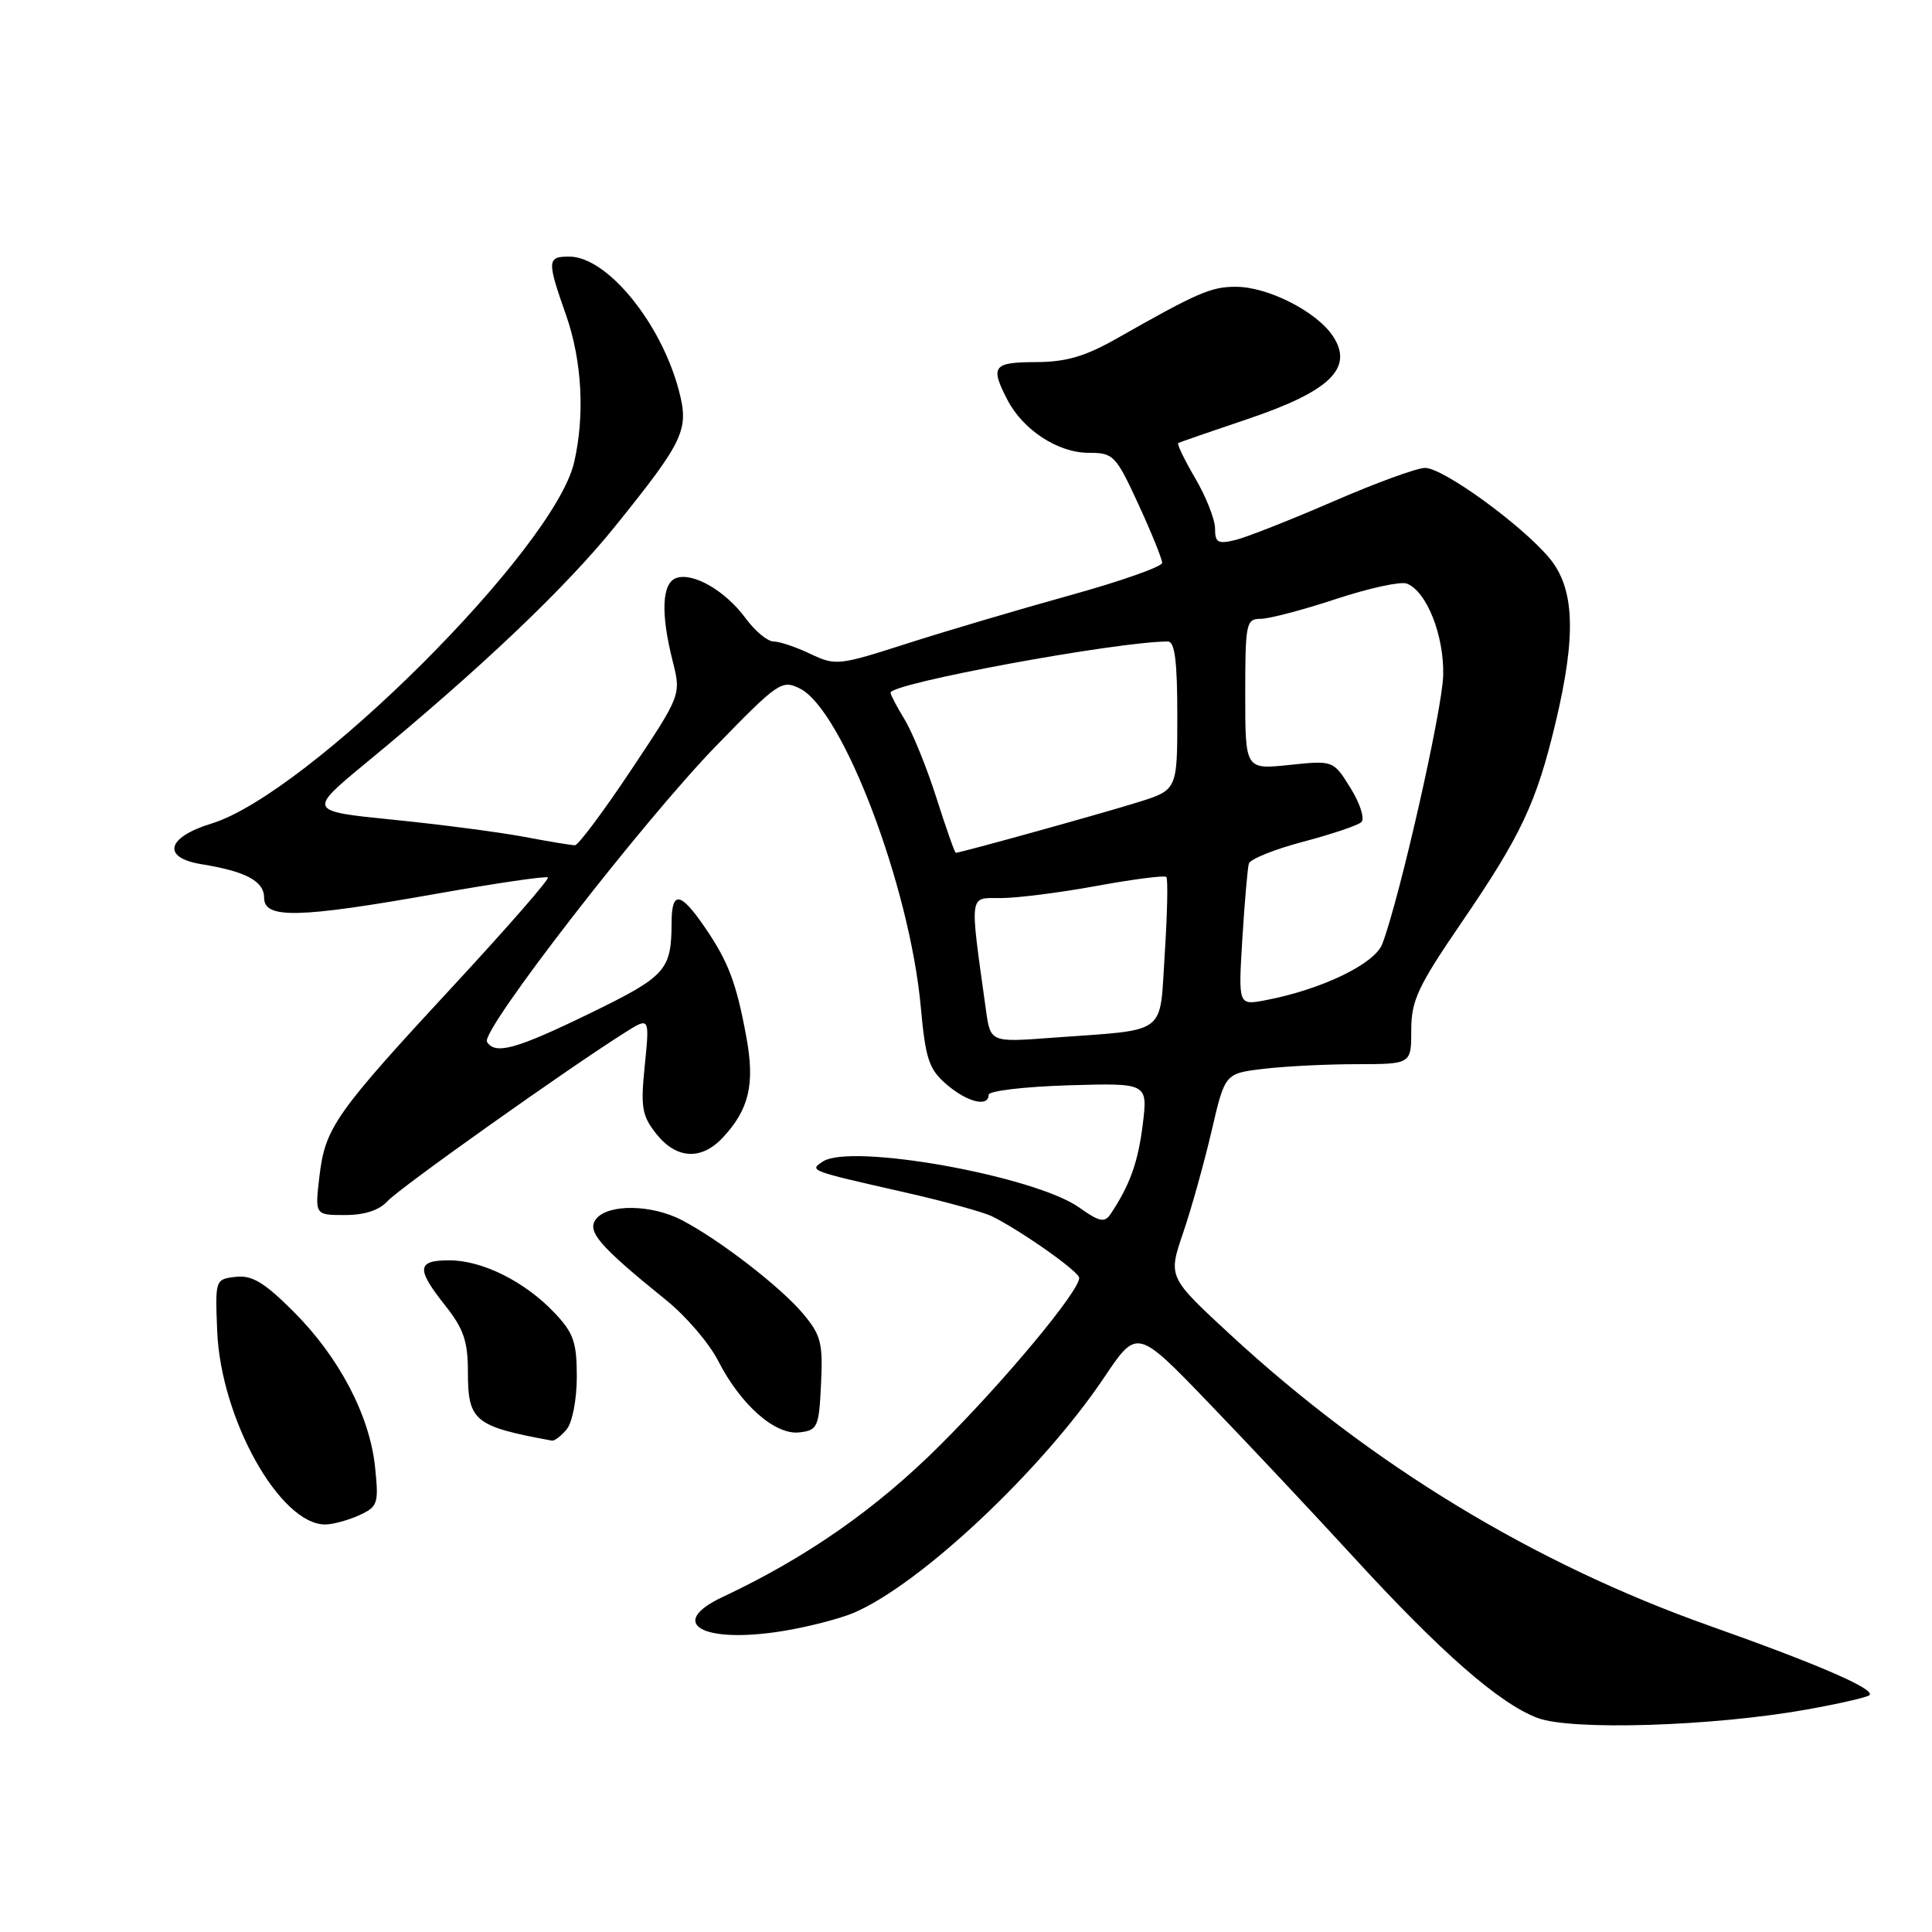 <?xml version="1.0" encoding="UTF-8" standalone="no"?>
<!DOCTYPE svg PUBLIC "-//W3C//DTD SVG 1.1//EN" "http://www.w3.org/Graphics/SVG/1.1/DTD/svg11.dtd" >
<svg xmlns="http://www.w3.org/2000/svg" xmlns:xlink="http://www.w3.org/1999/xlink" version="1.1" viewBox="0 0 256 256">
 <g >
 <path fill="currentColor"
d=" M 239.35 226.53 C 243.67 225.76 247.44 224.90 247.72 224.61 C 248.51 223.82 240.90 220.52 226.50 215.42 C 203.21 207.16 181.69 194.08 163.04 176.86 C 154.77 169.22 154.77 169.22 156.77 163.36 C 157.87 160.14 159.56 154.07 160.54 149.87 C 162.31 142.24 162.31 142.24 167.40 141.63 C 170.21 141.29 175.76 141.01 179.75 141.01 C 187.00 141.00 187.00 141.00 187.00 136.49 C 187.00 132.57 187.87 130.71 193.66 122.24 C 201.55 110.71 203.58 106.39 206.11 95.80 C 208.90 84.11 208.66 77.94 205.26 73.90 C 201.53 69.47 191.22 62.00 188.83 62.00 C 187.76 62.00 182.30 63.99 176.69 66.43 C 171.09 68.86 165.26 71.16 163.75 71.54 C 161.38 72.12 161.00 71.91 161.00 70.04 C 161.00 68.84 159.82 65.84 158.38 63.38 C 156.94 60.92 155.92 58.82 156.13 58.70 C 156.33 58.59 160.50 57.15 165.39 55.50 C 176.23 51.84 179.39 48.77 176.64 44.57 C 174.50 41.30 168.02 38.00 163.75 38.00 C 160.45 38.00 158.67 38.78 148.00 44.84 C 143.79 47.23 141.27 47.97 137.25 47.98 C 131.58 48.00 131.18 48.52 133.48 52.97 C 135.56 56.98 140.18 60.00 144.26 60.00 C 147.54 60.00 147.85 60.32 150.85 66.83 C 152.58 70.59 153.99 74.07 153.99 74.58 C 153.98 75.09 148.47 77.03 141.74 78.89 C 135.01 80.76 125.30 83.63 120.16 85.28 C 111.14 88.18 110.71 88.23 107.38 86.64 C 105.48 85.74 103.29 85.00 102.50 85.00 C 101.71 85.00 100.03 83.61 98.78 81.90 C 96.09 78.25 91.77 75.77 89.56 76.61 C 87.70 77.33 87.54 81.30 89.13 87.59 C 90.26 92.07 90.26 92.07 83.62 102.04 C 79.97 107.52 76.62 112.00 76.18 112.00 C 75.73 112.00 72.70 111.50 69.43 110.88 C 66.17 110.27 58.38 109.25 52.12 108.62 C 40.75 107.48 40.75 107.48 48.62 100.99 C 63.71 88.56 74.99 77.84 81.54 69.70 C 90.67 58.36 91.33 56.95 89.95 51.73 C 87.58 42.74 80.42 34.00 75.42 34.00 C 72.49 34.00 72.46 34.51 75.00 41.74 C 77.12 47.77 77.52 55.05 76.07 61.28 C 73.41 72.77 40.82 105.21 28.01 109.13 C 22.06 110.95 21.40 113.65 26.69 114.51 C 32.61 115.47 35.00 116.76 35.00 118.98 C 35.00 121.77 39.60 121.66 57.77 118.44 C 65.71 117.03 72.38 116.05 72.60 116.27 C 72.82 116.48 67.26 122.86 60.25 130.43 C 44.42 147.52 43.09 149.41 42.33 155.84 C 41.72 161.00 41.72 161.00 45.71 161.00 C 48.32 161.00 50.27 160.36 51.37 159.14 C 52.92 157.43 75.14 141.65 82.79 136.83 C 86.08 134.75 86.08 134.75 85.44 141.13 C 84.87 146.73 85.05 147.83 86.97 150.25 C 89.62 153.59 92.92 153.78 95.76 150.75 C 99.27 147.00 100.05 143.66 98.89 137.38 C 97.56 130.17 96.50 127.39 93.31 122.75 C 90.14 118.15 89.00 118.01 88.99 122.25 C 88.96 128.58 88.27 129.35 78.17 134.27 C 68.39 139.03 65.61 139.80 64.53 138.05 C 63.64 136.62 85.22 108.76 94.98 98.74 C 103.11 90.38 103.61 90.04 106.00 91.24 C 111.68 94.10 120.56 117.49 122.01 133.44 C 122.64 140.35 123.09 141.68 125.42 143.69 C 128.17 146.05 131.00 146.75 131.00 145.06 C 131.00 144.55 135.74 143.99 141.54 143.81 C 152.09 143.50 152.09 143.50 151.42 149.00 C 150.80 154.01 149.71 157.06 147.14 160.89 C 146.37 162.04 145.65 161.89 143.03 160.02 C 137.13 155.82 112.75 151.44 109.03 153.91 C 107.21 155.12 107.14 155.10 119.97 158.01 C 125.17 159.19 130.35 160.62 131.47 161.18 C 135.40 163.14 143.00 168.51 143.00 169.33 C 143.00 171.10 133.16 182.93 124.55 191.51 C 116.06 199.97 106.89 206.37 95.75 211.61 C 88.29 215.11 93.07 217.84 103.68 216.13 C 106.98 215.60 111.21 214.51 113.09 213.72 C 121.90 209.99 138.05 194.82 146.30 182.53 C 150.66 176.03 150.66 176.03 160.08 185.81 C 165.26 191.18 173.88 200.36 179.24 206.20 C 190.94 218.97 198.68 225.74 203.74 227.64 C 208.23 229.33 226.90 228.75 239.35 226.53 Z  M 47.57 200.79 C 50.07 199.65 50.20 199.26 49.70 194.42 C 49.00 187.58 44.95 179.85 38.90 173.80 C 35.01 169.91 33.39 168.94 31.23 169.19 C 28.52 169.50 28.50 169.55 28.78 176.39 C 29.26 188.00 37.08 202.00 43.09 202.00 C 44.09 202.00 46.11 201.45 47.57 200.79 Z  M 75.09 189.39 C 75.84 188.49 76.43 185.42 76.43 182.42 C 76.43 177.84 75.99 176.60 73.46 173.94 C 69.54 169.81 63.91 167.00 59.54 167.00 C 55.22 167.00 55.12 168.10 59.00 173.00 C 61.43 176.06 62.00 177.74 62.00 181.77 C 62.00 188.31 62.84 189.00 73.13 190.89 C 73.47 190.95 74.36 190.28 75.09 189.39 Z  M 108.79 183.38 C 109.06 177.95 108.78 176.89 106.38 174.04 C 103.38 170.48 95.25 164.21 90.30 161.65 C 86.33 159.60 80.65 159.51 79.02 161.48 C 77.67 163.11 79.33 165.05 88.31 172.31 C 90.90 174.40 93.97 177.99 95.14 180.28 C 98.13 186.14 102.70 190.17 105.91 189.80 C 108.34 189.52 108.52 189.13 108.79 183.38 Z  M 130.64 133.81 C 128.46 118.11 128.34 119.00 132.62 119.00 C 134.75 119.00 140.46 118.28 145.30 117.39 C 150.14 116.50 154.30 115.97 154.54 116.20 C 154.78 116.44 154.68 120.99 154.34 126.30 C 153.61 137.39 154.99 136.36 139.37 137.51 C 131.24 138.12 131.24 138.12 130.64 133.81 Z  M 164.62 124.35 C 164.92 119.48 165.31 115.02 165.48 114.43 C 165.66 113.83 168.88 112.54 172.65 111.54 C 176.42 110.55 179.89 109.38 180.38 108.94 C 180.86 108.50 180.24 106.50 178.97 104.45 C 176.68 100.75 176.68 100.75 170.84 101.36 C 165.00 101.97 165.00 101.97 165.00 91.98 C 165.00 82.61 165.12 82.00 167.03 82.00 C 168.15 82.00 172.64 80.82 177.00 79.38 C 181.36 77.94 185.60 77.01 186.41 77.33 C 189.04 78.34 191.37 84.22 191.23 89.50 C 191.11 94.11 185.44 119.10 183.16 125.08 C 182.15 127.74 175.05 131.15 167.60 132.55 C 164.08 133.21 164.08 133.21 164.62 124.35 Z  M 124.09 105.75 C 122.82 101.76 120.93 97.10 119.89 95.38 C 118.85 93.67 118.00 92.05 118.00 91.79 C 118.00 90.54 147.92 85.02 154.75 85.00 C 155.67 85.00 156.00 87.63 156.00 94.84 C 156.00 104.68 156.00 104.68 150.75 106.31 C 145.93 107.82 127.25 113.00 126.65 113.00 C 126.51 113.00 125.36 109.74 124.09 105.75 Z "/>
</g>
</svg>
